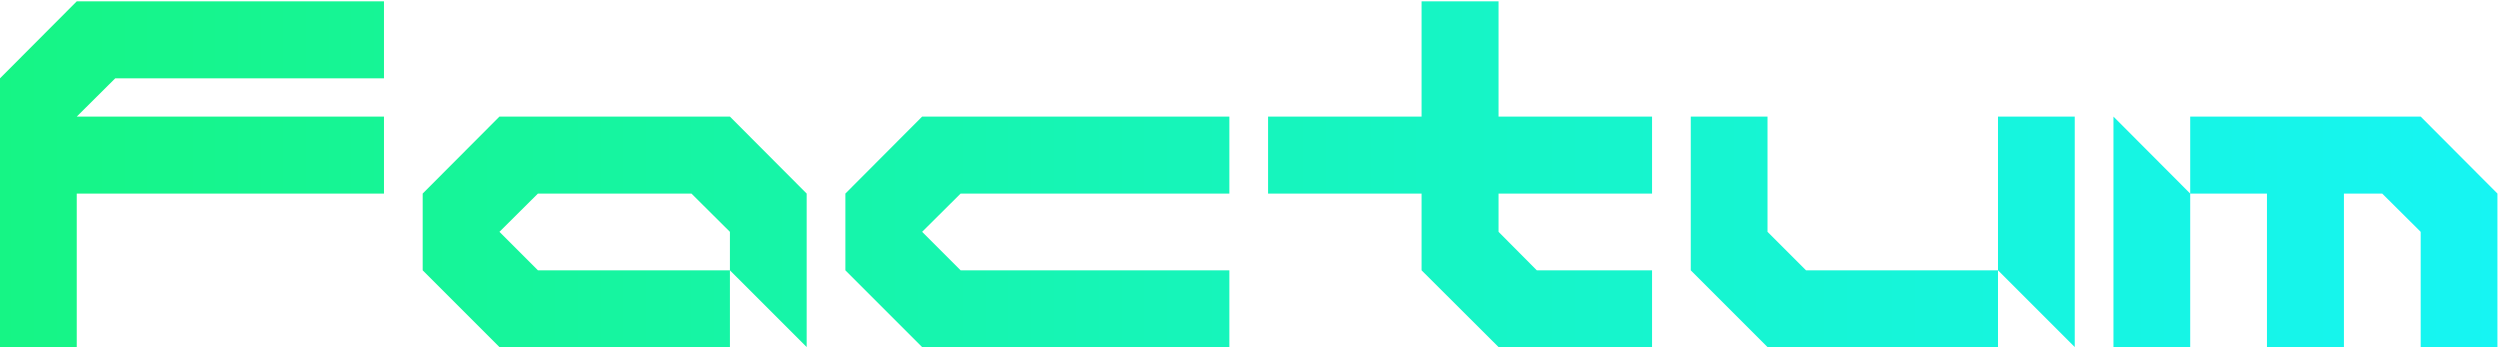 <svg width="922" height="128" viewBox="0 0 922 128" fill="none" xmlns="http://www.w3.org/2000/svg">
<path d="M0 128V28.889L28.306 0.5H141.611V28.889H42.5L28.306 43H141.611V71.389H28.306V128H0ZM184.194 128L155.889 99.694V71.389L184.194 43H269.194L297.5 71.389V128L269.194 99.694V85.5L255 71.389H198.389L184.194 85.5L198.389 99.694H269.194V128H184.194ZM340.083 128L311.777 99.694V71.389L340.083 43H453.389V71.389H354.277L340.083 85.5L354.277 99.694H453.389V128H340.083ZM552.666 128L524.277 99.694V71.389H467.666V43H524.277V0.5H552.666V43H609.277V71.389H552.666V85.5L566.777 99.694H609.277V128H552.666ZM651.86 128L623.555 99.694V43H651.86V85.5L666.055 99.694H736.86V128H651.86ZM765.166 128L736.86 99.694V43H765.166V128ZM779.443 128V43L807.749 71.389V128H779.443ZM836.055 128V71.389H807.749V43H892.749L921.055 71.389V128H892.749V85.5L878.555 71.389H864.443V128H836.055Z" fill="url(#paint0_linear_148_107)"/>
<defs>
<linearGradient id="paint0_linear_148_107" x1="0" y1="64.5" x2="936" y2="64.5" gradientUnits="userSpaceOnUse">
<stop stop-color="#16F585"/>
<stop offset="1" stop-color="#16F5F5"/>
</linearGradient>
</defs>
</svg>
